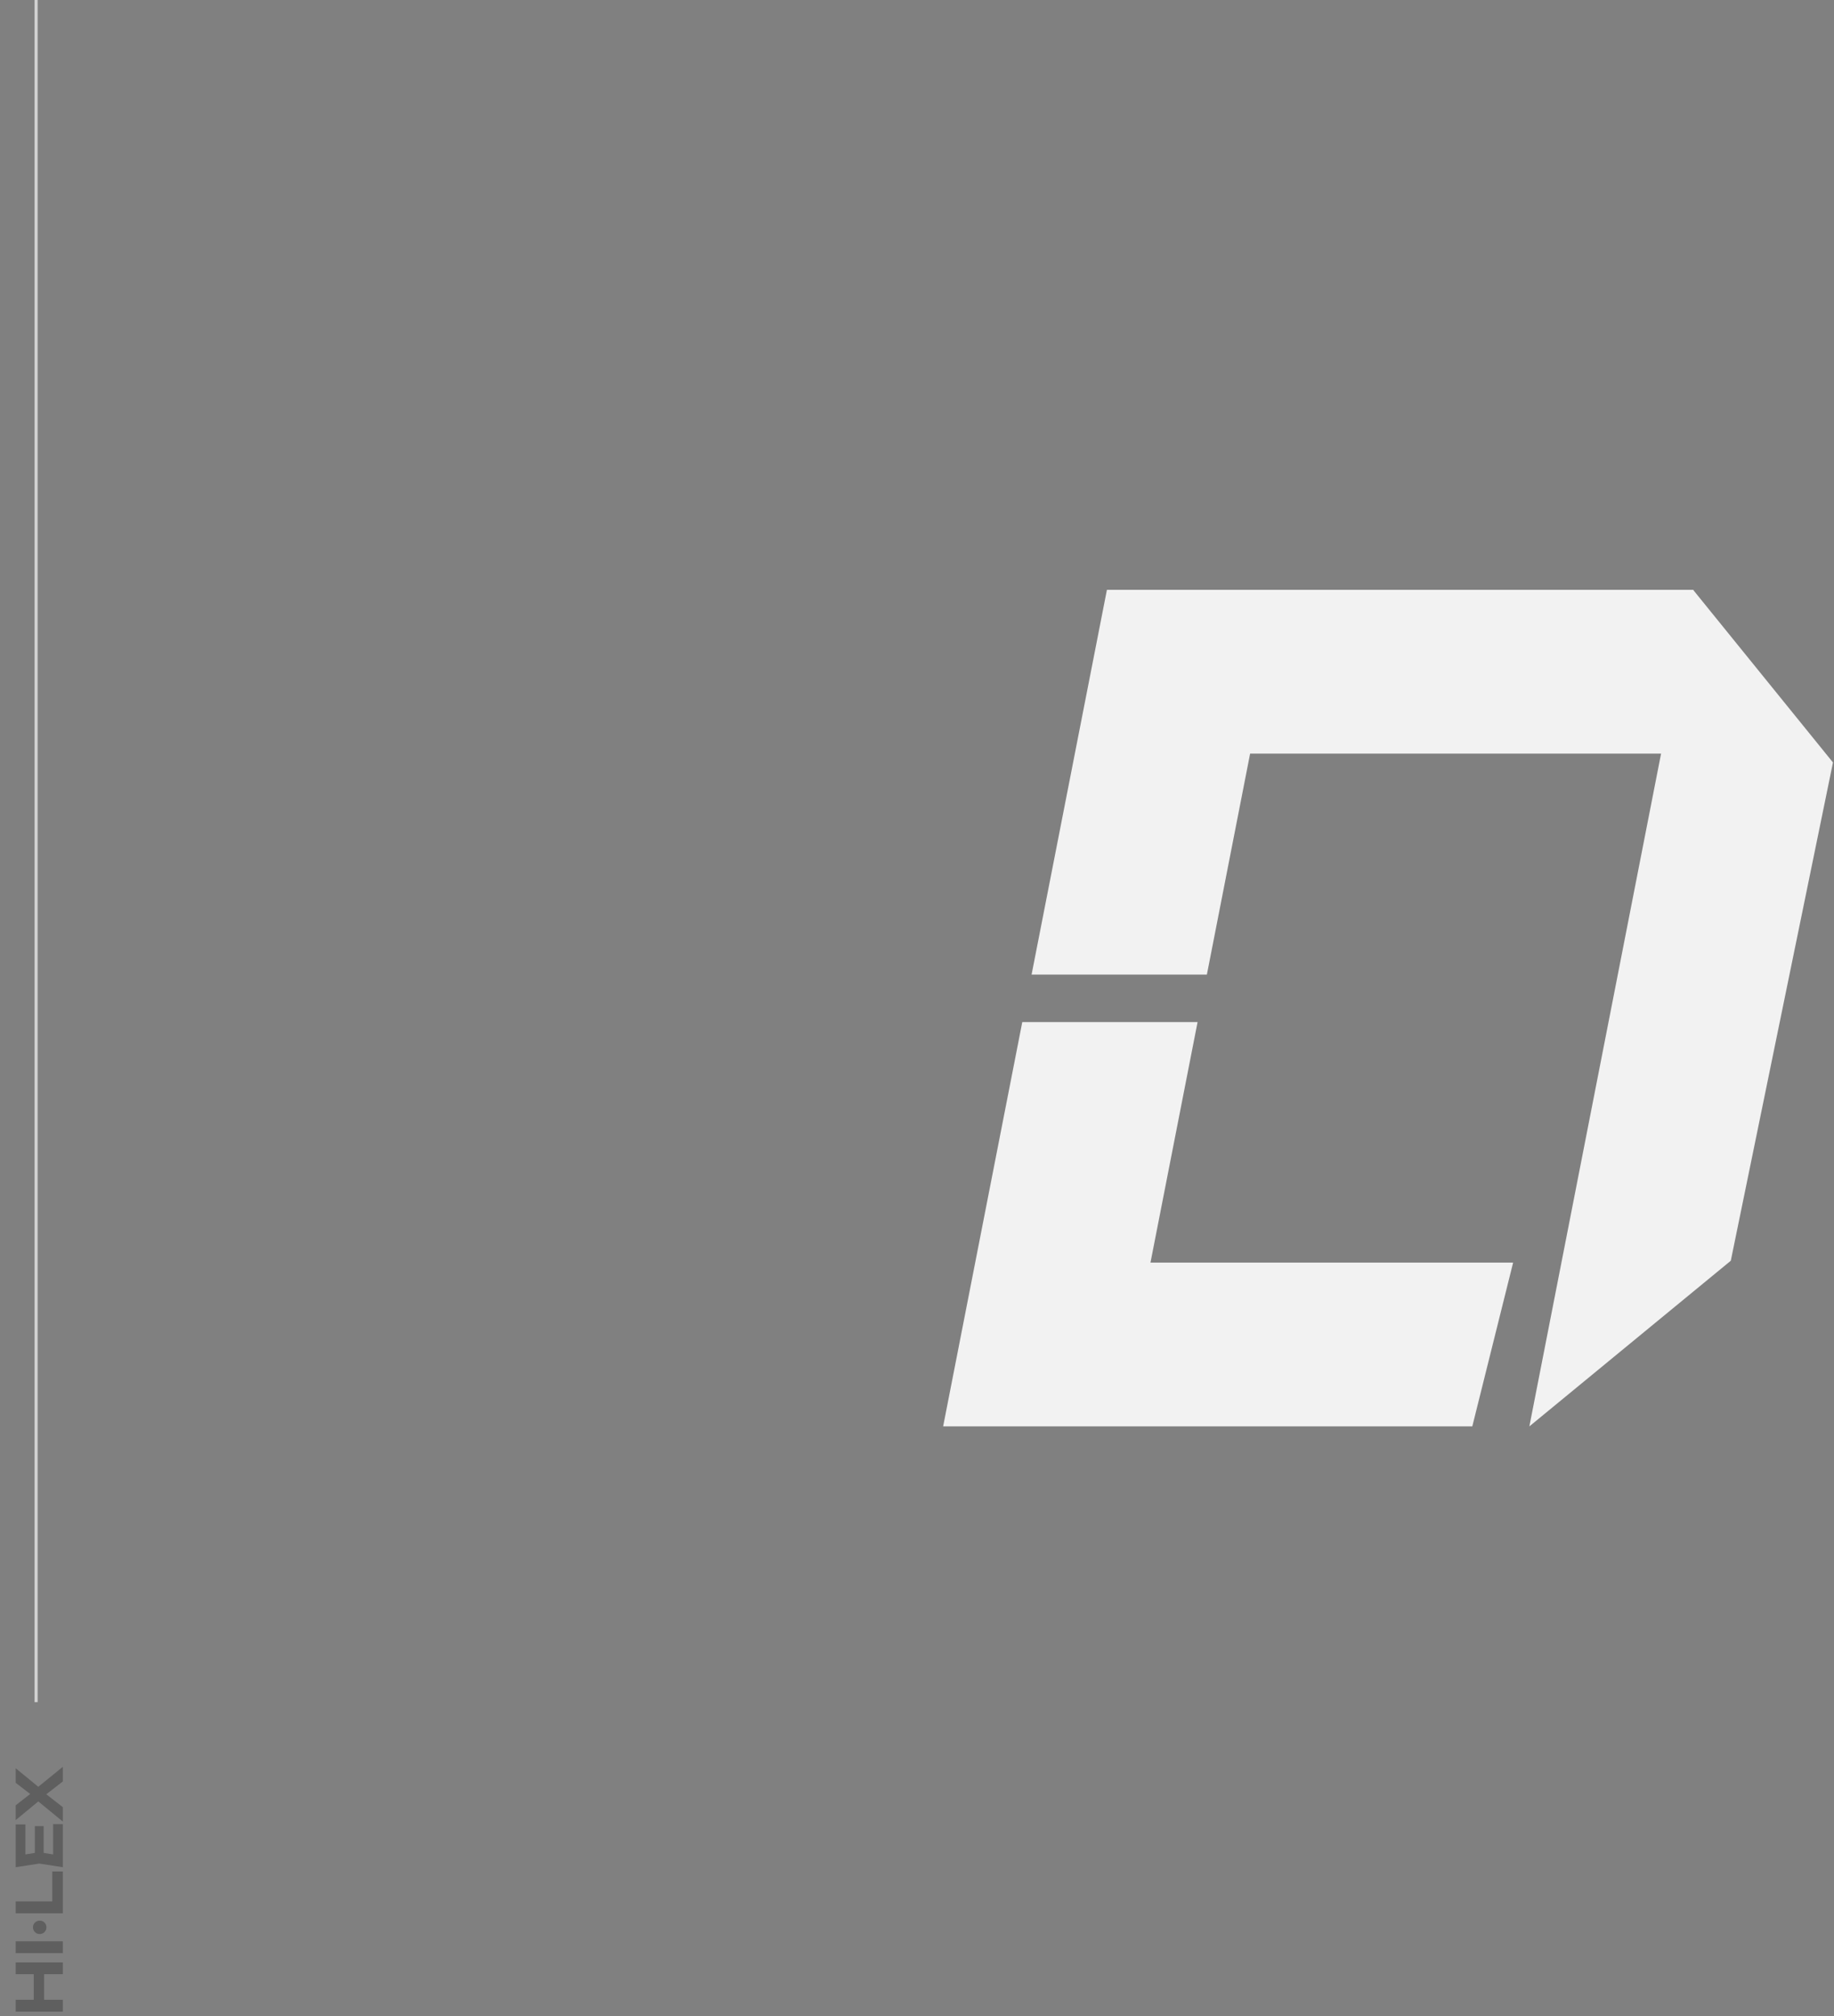 <svg width="584" height="642" viewBox="0 0 584 642" fill="none" xmlns="http://www.w3.org/2000/svg">
<rect x="0" y="0" width="584" height="642" fill="#808080" stroke="none"/>
<path opacity="0.3" d="M5 640.54L5 636.76L20 636.76L20 640.54L5 640.54ZM5 628.62L5 624.86L20 624.86L20 628.62L5 628.62ZM10.74 638.44L10.74 627.02L14.06 627.02L14.06 638.44L10.74 638.44ZM5 621.927L5 618.147L20 618.147L20 621.927L5 621.927ZM14.78 613.687C14.78 614.087 14.687 614.454 14.5 614.787C14.313 615.107 14.06 615.361 13.74 615.547C13.407 615.734 13.04 615.827 12.64 615.827C12.24 615.827 11.88 615.734 11.56 615.547C11.24 615.361 10.987 615.107 10.8 614.787C10.6 614.454 10.5 614.087 10.5 613.687C10.5 613.287 10.6 612.927 10.8 612.607C10.987 612.287 11.24 612.034 11.56 611.847C11.88 611.661 12.24 611.567 12.64 611.567C13.04 611.567 13.407 611.661 13.74 611.847C14.06 612.034 14.313 612.287 14.5 612.607C14.687 612.927 14.78 613.287 14.78 613.687ZM5 605.451L18.32 605.451L16.66 607.151L16.66 595.911L20 595.911L20 609.231L5 609.231L5 605.451ZM11.1 581.475L13.9 581.475L13.9 592.335L11.1 592.335L11.1 581.475ZM12.5 589.775L18.7 590.775L16.92 592.355L16.92 580.835L20 580.835L20 594.555L12.5 593.395L5 594.555L5 580.935L8.08 580.935L8.08 592.355L6.3 590.775L12.5 589.775ZM13.32 569.872L11.06 569.872L20 562.592L20 567.252L13.58 572.232L13.58 570.432L20 575.432L20 580.012L11.08 572.692L13.3 572.692L5 579.552L5 574.852L10.8 570.312L10.8 572.152L5 567.672L5 563.052L13.32 569.872Z" fill="#111111"/>
<line x1="11.5" y1="542" x2="11.5" y2="-2.18557e-08" stroke="#D2D2D2"/>
<g clip-path="url(#clip0_217_21)">
<path d="M539.245 187.945L539.255 187.815H408.285H352.475L328.485 310.335H384.305L398.075 239.965H528.935L486.995 454.185L551.135 401.445L583.675 242.785L539.245 187.945Z" fill="#F2F2F2"/>
<path d="M381.345 325.445H325.525L300.325 454.185H352.475H356.135H468.825L481.825 402.035H366.345L381.345 325.445Z" fill="#F2F2F2"/>
</g>
<defs>
<clipPath id="clip0_217_21">
<rect width="283.35" height="266.37" fill="white" transform="translate(300.325 187.815)"/>
</clipPath>
</defs>
</svg>
